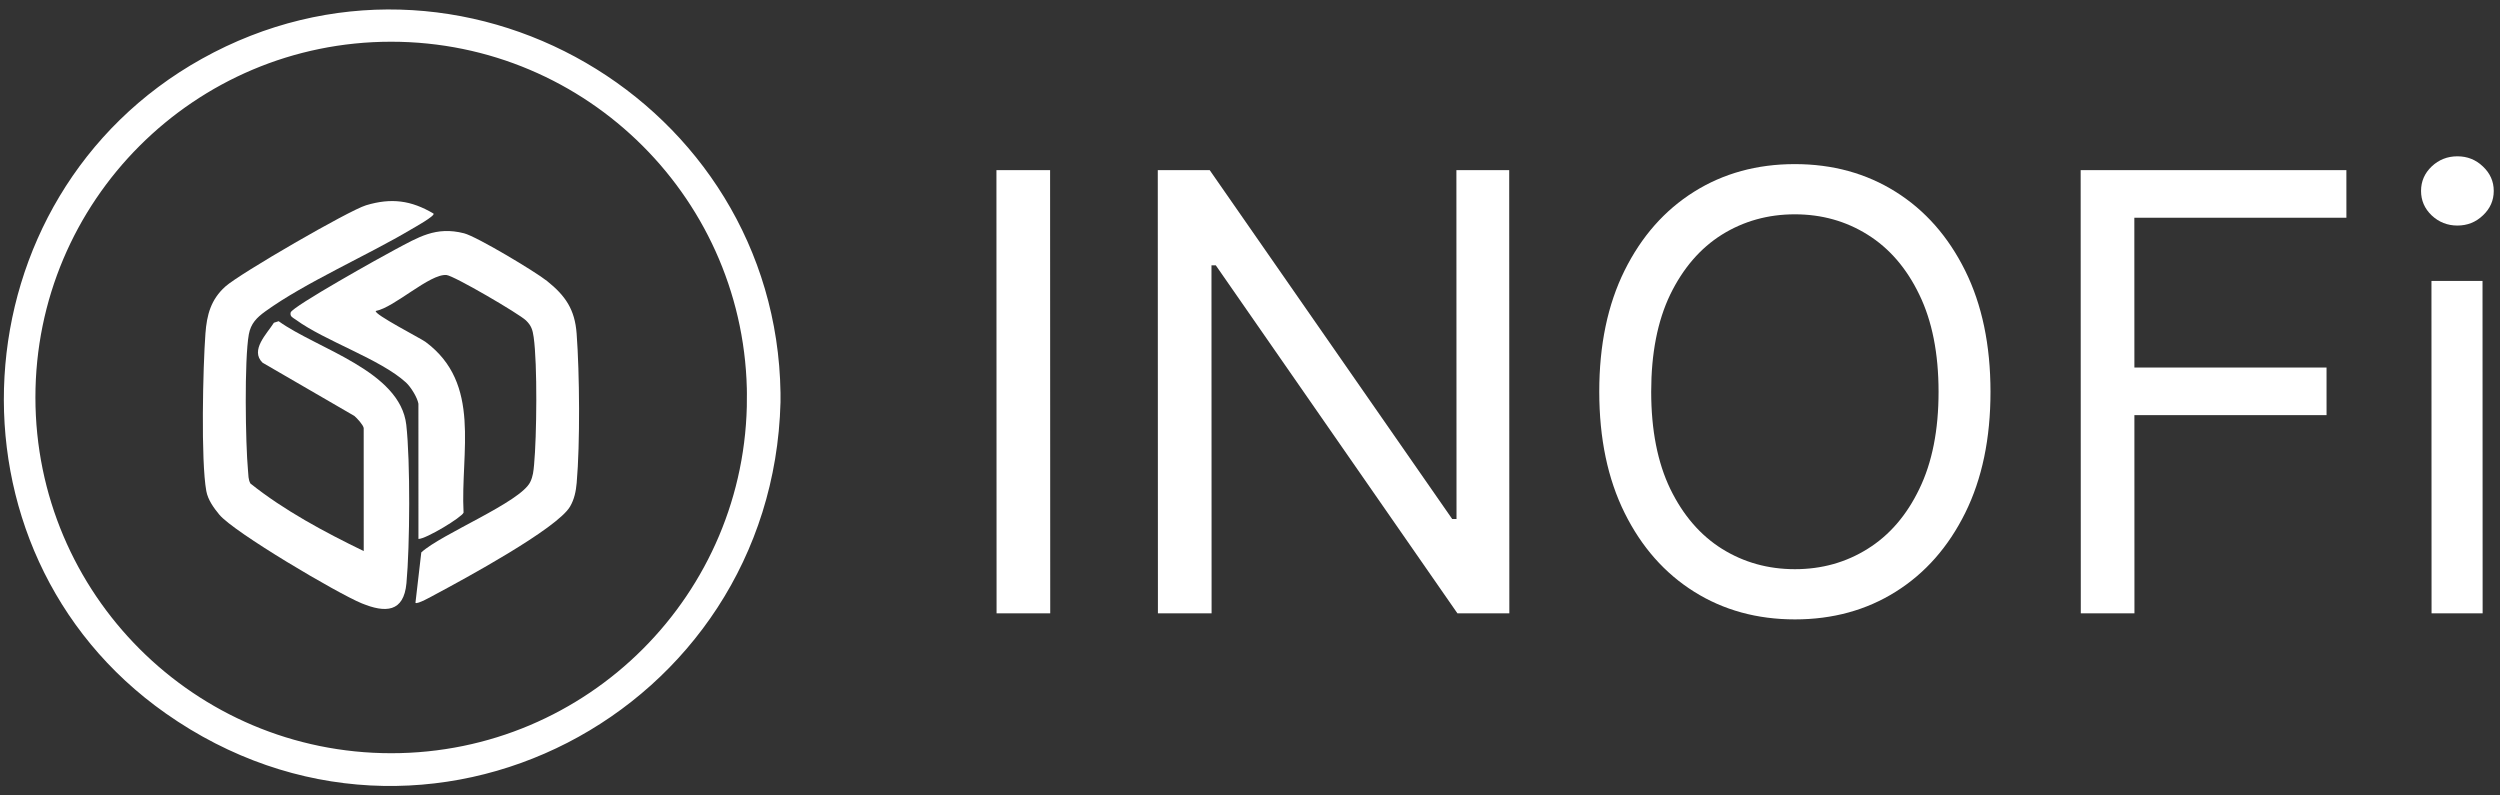 <svg width="132" height="42" viewBox="0 0 132 42" fill="none" xmlns="http://www.w3.org/2000/svg">
<rect x="0" y="0" width="132" height="42" fill="#333333" stroke="none"/>
<path d="M40.711 20.751L40.711 21.233C40.287 37.225 22.426 46.669 9.037 37.257C-2.885 28.877 -1.796 10.623 10.896 3.544C24.123 -3.832 40.481 5.72 40.711 20.751ZM39.939 20.986C39.936 10.336 31.3 1.703 20.649 1.703C9.999 1.703 1.367 10.336 1.37 20.986C1.373 31.636 10.01 40.27 20.66 40.27C31.311 40.27 39.942 31.636 39.938 20.986H39.939Z" fill="white" stroke="white" stroke-miterlimit="10"/>
<path d="M19.202 22.595C19.165 22.422 18.864 22.095 18.711 21.962L13.862 19.15C13.189 18.491 14.096 17.621 14.462 17.04L14.713 16.96C16.737 18.42 21.13 19.581 21.452 22.433C21.669 24.361 21.642 28.829 21.461 30.79C21.32 32.337 20.353 32.371 19.096 31.855C17.829 31.336 12.346 28.104 11.578 27.171C11.284 26.814 10.979 26.395 10.893 25.928C10.602 24.333 10.715 19.378 10.847 17.61C10.92 16.621 11.135 15.816 11.897 15.13C12.659 14.444 18.419 11.113 19.325 10.839C20.661 10.436 21.709 10.577 22.892 11.278C22.979 11.402 21.868 12.016 21.716 12.107C19.384 13.494 16.104 14.926 14.009 16.441C13.556 16.769 13.242 17.08 13.138 17.656C12.898 18.984 12.96 23.403 13.095 24.851C13.117 25.083 13.103 25.314 13.221 25.528C15.01 26.956 17.132 28.091 19.205 29.097L19.203 22.595H19.202Z" fill="white"/>
<path d="M22.091 21.314C22.039 20.996 21.697 20.437 21.439 20.199C20.088 18.96 17.172 18.016 15.611 16.875C15.479 16.779 15.292 16.717 15.347 16.499C15.424 16.187 20.203 13.524 20.858 13.179C22.09 12.528 23.012 11.936 24.502 12.318C25.171 12.489 28.261 14.339 28.886 14.839C29.86 15.618 30.352 16.342 30.446 17.614C30.603 19.71 30.631 23.419 30.449 25.494C30.41 25.94 30.326 26.358 30.098 26.748C29.411 27.919 24.465 30.596 23.006 31.375C22.826 31.471 22.028 31.927 21.936 31.828L22.244 29.168C23.288 28.199 27.48 26.521 27.997 25.45C28.147 25.139 28.169 24.865 28.2 24.53C28.339 23.049 28.38 19.215 28.177 17.797C28.122 17.416 28.056 17.194 27.771 16.918C27.414 16.571 23.967 14.554 23.574 14.521C22.693 14.446 20.832 16.23 19.843 16.419C19.718 16.585 22.219 17.868 22.465 18.05C25.447 20.259 24.307 23.86 24.476 27.067C24.394 27.305 22.503 28.457 22.094 28.457L22.092 21.313L22.091 21.314Z" fill="white"/>
<path d="M128.386 32.384L128.381 14.834H131.077L131.083 32.384H128.386ZM129.751 11.909C129.226 11.909 128.772 11.73 128.391 11.372C128.018 11.014 127.831 10.584 127.831 10.081C127.831 9.578 128.017 9.148 128.391 8.79C128.771 8.432 129.224 8.253 129.75 8.253C130.276 8.253 130.725 8.432 131.098 8.79C131.479 9.148 131.67 9.578 131.67 10.081C131.67 10.584 131.48 11.014 131.099 11.372C130.726 11.73 130.277 11.909 129.751 11.909Z" fill="white"/>
<path d="M109.866 32.383L109.859 8.984H123.889L123.89 11.498H112.693L112.696 19.404H122.841L122.842 21.918H112.696L112.699 32.383H109.866Z" fill="white"/>
<path d="M105.098 20.684C105.099 23.152 104.654 25.285 103.763 27.083C102.873 28.88 101.651 30.267 100.097 31.242C98.543 32.217 96.769 32.704 94.773 32.704C92.778 32.704 91.003 32.217 89.449 31.242C87.894 30.267 86.671 28.88 85.78 27.083C84.888 25.285 84.442 23.152 84.441 20.684C84.44 18.216 84.885 16.084 85.776 14.286C86.667 12.489 87.889 11.102 89.442 10.127C90.996 9.152 92.77 8.665 94.766 8.665C96.762 8.665 98.537 9.152 100.091 10.127C101.645 11.102 102.868 12.489 103.759 14.286C104.651 16.084 105.097 18.216 105.098 20.684ZM102.356 20.684C102.355 18.658 102.016 16.948 101.338 15.554C100.667 14.161 99.756 13.105 98.606 12.389C97.463 11.674 96.184 11.316 94.767 11.316C93.35 11.316 92.067 11.674 90.917 12.389C89.775 13.105 88.865 14.161 88.187 15.554C87.517 16.948 87.183 18.658 87.183 20.684C87.184 22.71 87.519 24.421 88.19 25.814C88.868 27.208 89.779 28.263 90.922 28.979C92.072 29.695 93.356 30.053 94.772 30.053C96.189 30.053 97.469 29.695 98.611 28.979C99.761 28.263 100.671 27.208 101.341 25.814C102.018 24.421 102.357 22.71 102.356 20.684Z" fill="white"/>
<path d="M79.686 8.984L79.693 32.383H76.951L64.195 14.011H63.966L63.972 32.383H61.138L61.131 8.984H63.873L76.675 27.402H76.904L76.898 8.984H79.686Z" fill="white"/>
<path d="M55.445 8.984L55.452 32.383H52.619L52.612 8.984H55.445Z" fill="white"/>
</svg>
